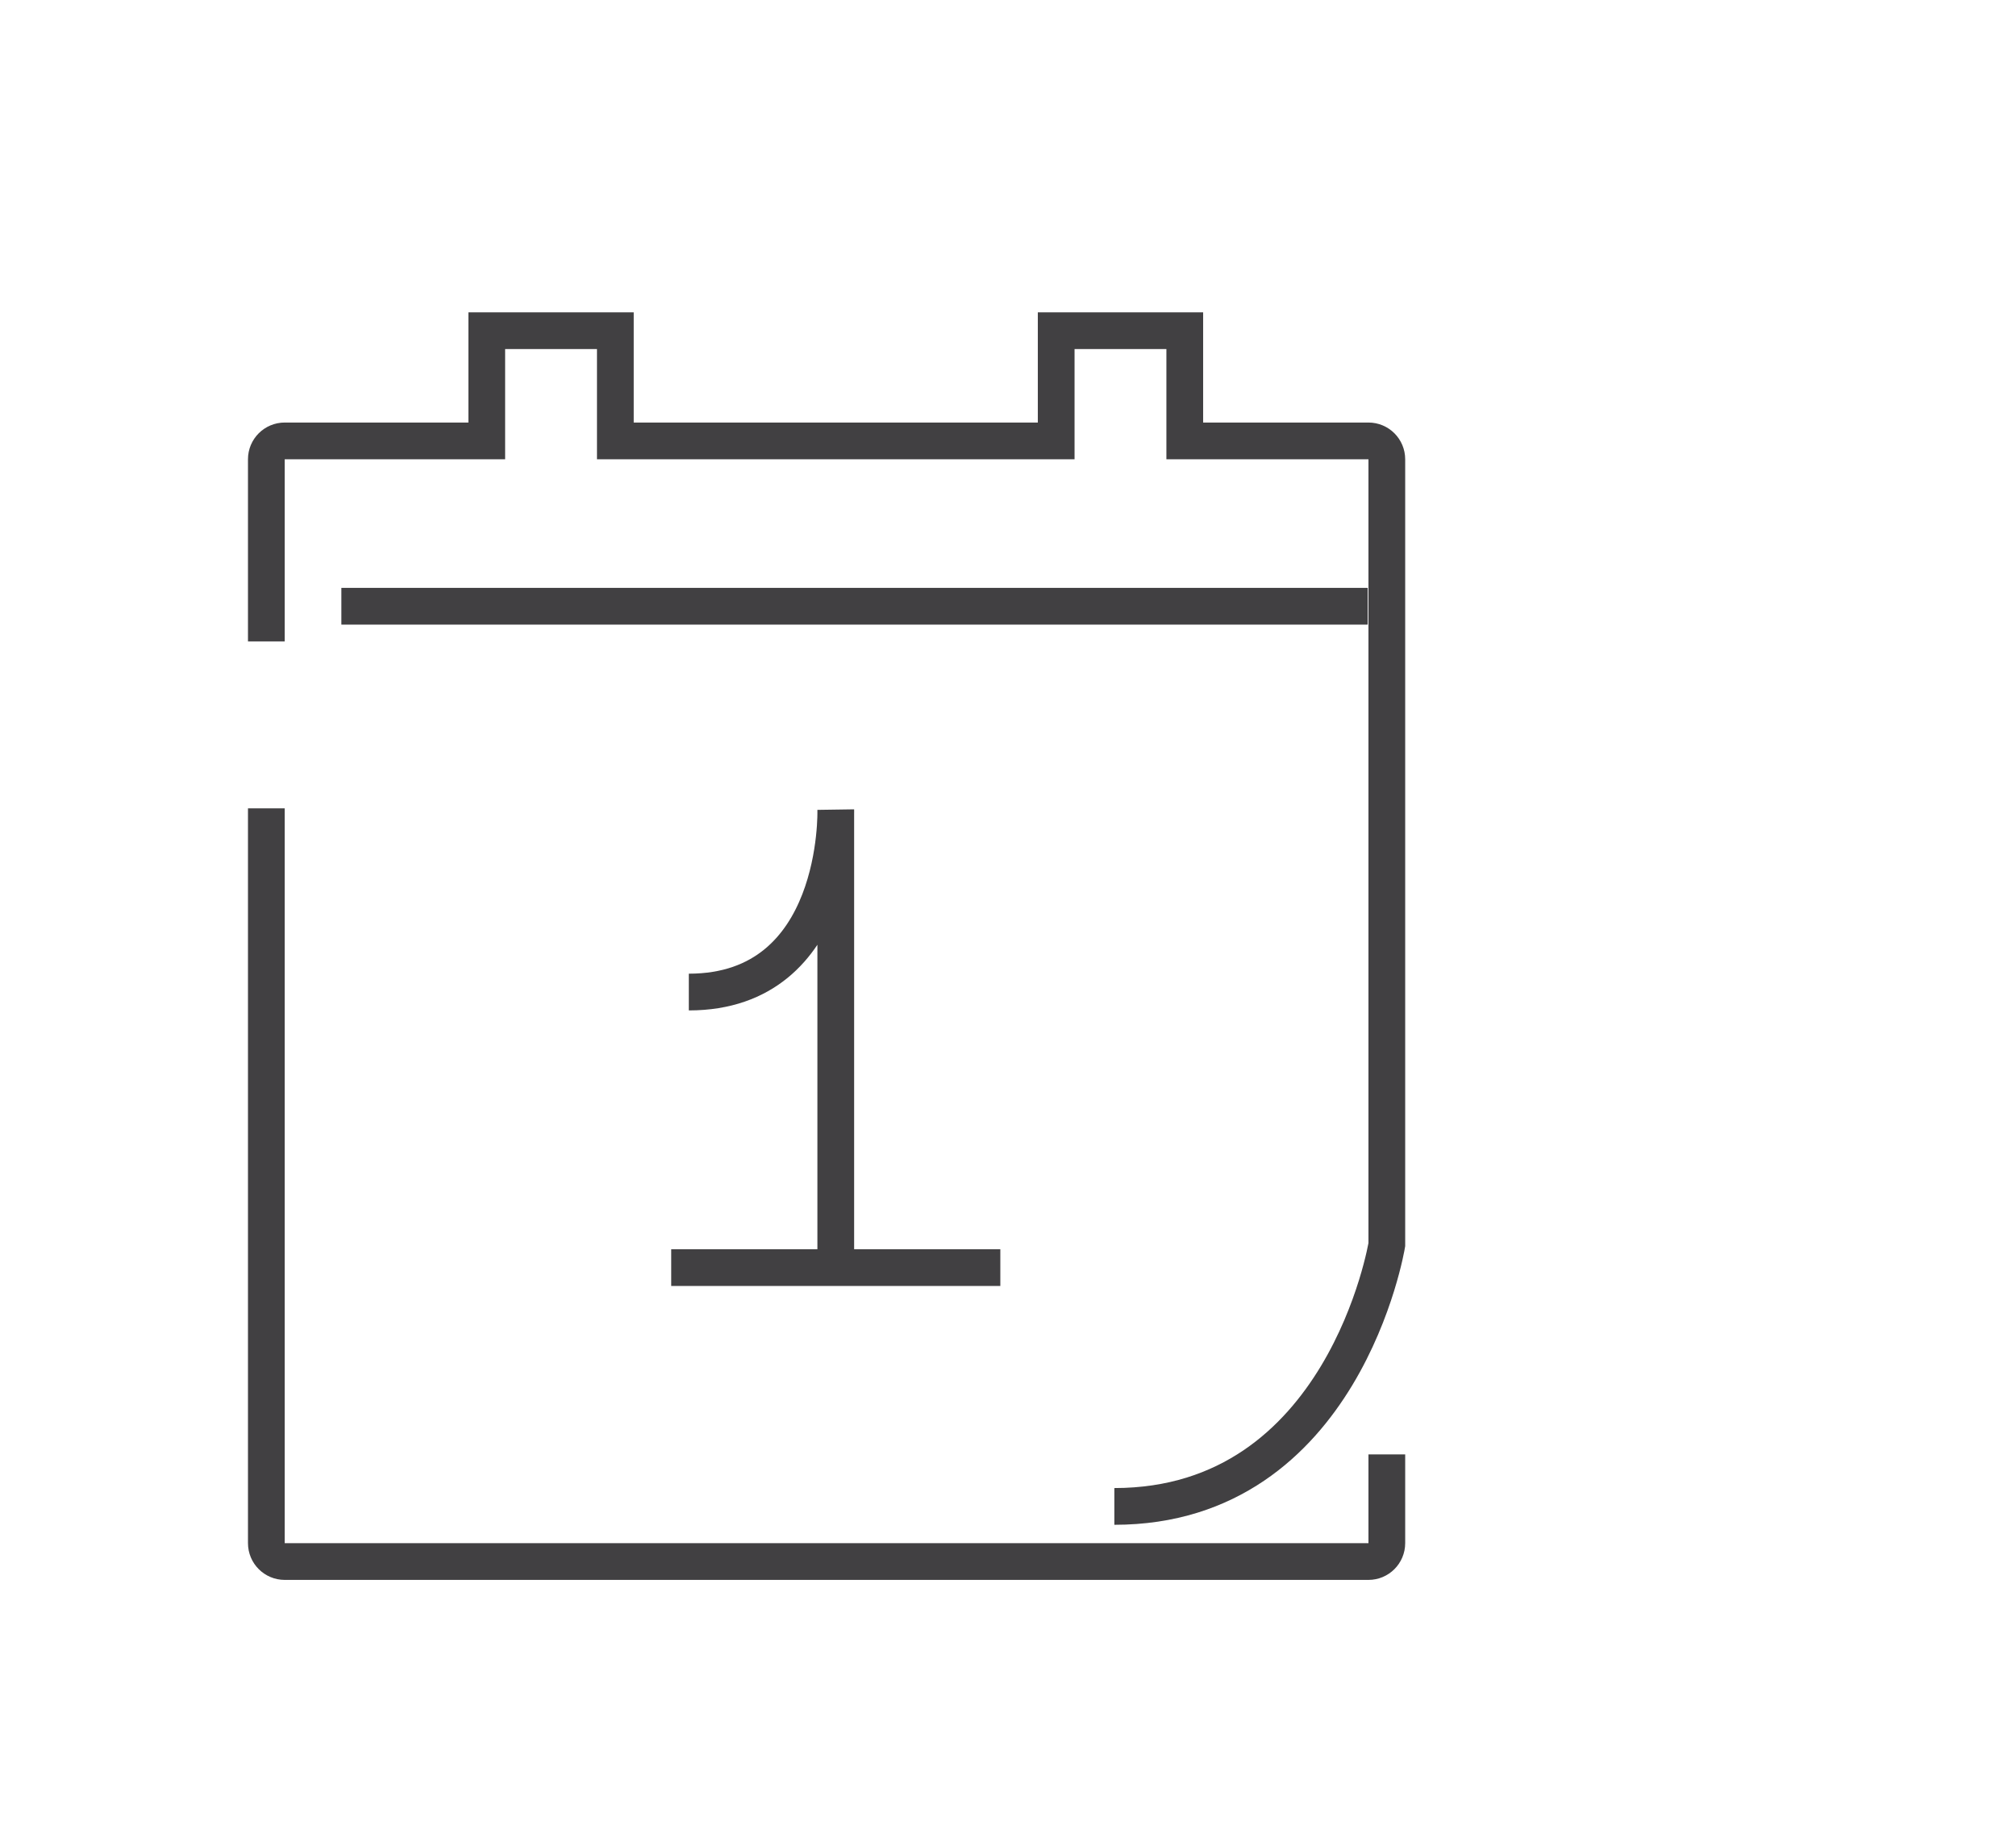 <?xml version="1.0" encoding="utf-8"?>
<!-- Generator: Adobe Illustrator 15.0.0, SVG Export Plug-In . SVG Version: 6.00 Build 0)  -->
<!DOCTYPE svg PUBLIC "-//W3C//DTD SVG 1.0//EN" "http://www.w3.org/TR/2001/REC-SVG-20010904/DTD/svg10.dtd">
<svg version="1.0" id="Layer_1" xmlns="http://www.w3.org/2000/svg" xmlns:xlink="http://www.w3.org/1999/xlink" x="0px" y="0px"
	 width="109.753px" height="99.815px" viewBox="0 0 109.753 99.815" enable-background="new 0 0 109.753 99.815"
	 xml:space="preserve">
<g>
	<path fill="none" stroke="#414042" stroke-width="2" stroke-miterlimit="10" d="M75.5,79.167V84c0,0.552-0.447,1-1,1h-59
		c-0.553,0-1-0.448-1-1V44"/>
	<line fill="none" stroke="#414042" stroke-width="2" stroke-miterlimit="10" x1="36.541" y1="69" x2="54.459" y2="69"/>
	<path fill="none" stroke="#414042" stroke-width="2" stroke-miterlimit="10" d="M45.5,69.042V44.084c0,0,0.291,9.917-8,9.917"/>
	<line fill="none" stroke="#414042" stroke-width="2" stroke-miterlimit="10" x1="18.584" y1="33" x2="74.459" y2="33"/>
	<path fill="none" stroke="#414042" stroke-width="2" stroke-miterlimit="10" d="M14.5,34.917V25c0-0.552,0.447-1,1-1h11v-6h7v6h24
		v-0.042V18h7v6h10c0.553,0,1,0.448,1,1v42.75c0,0-2.334,14.25-14.834,14.25"/>
</g>
</svg>
